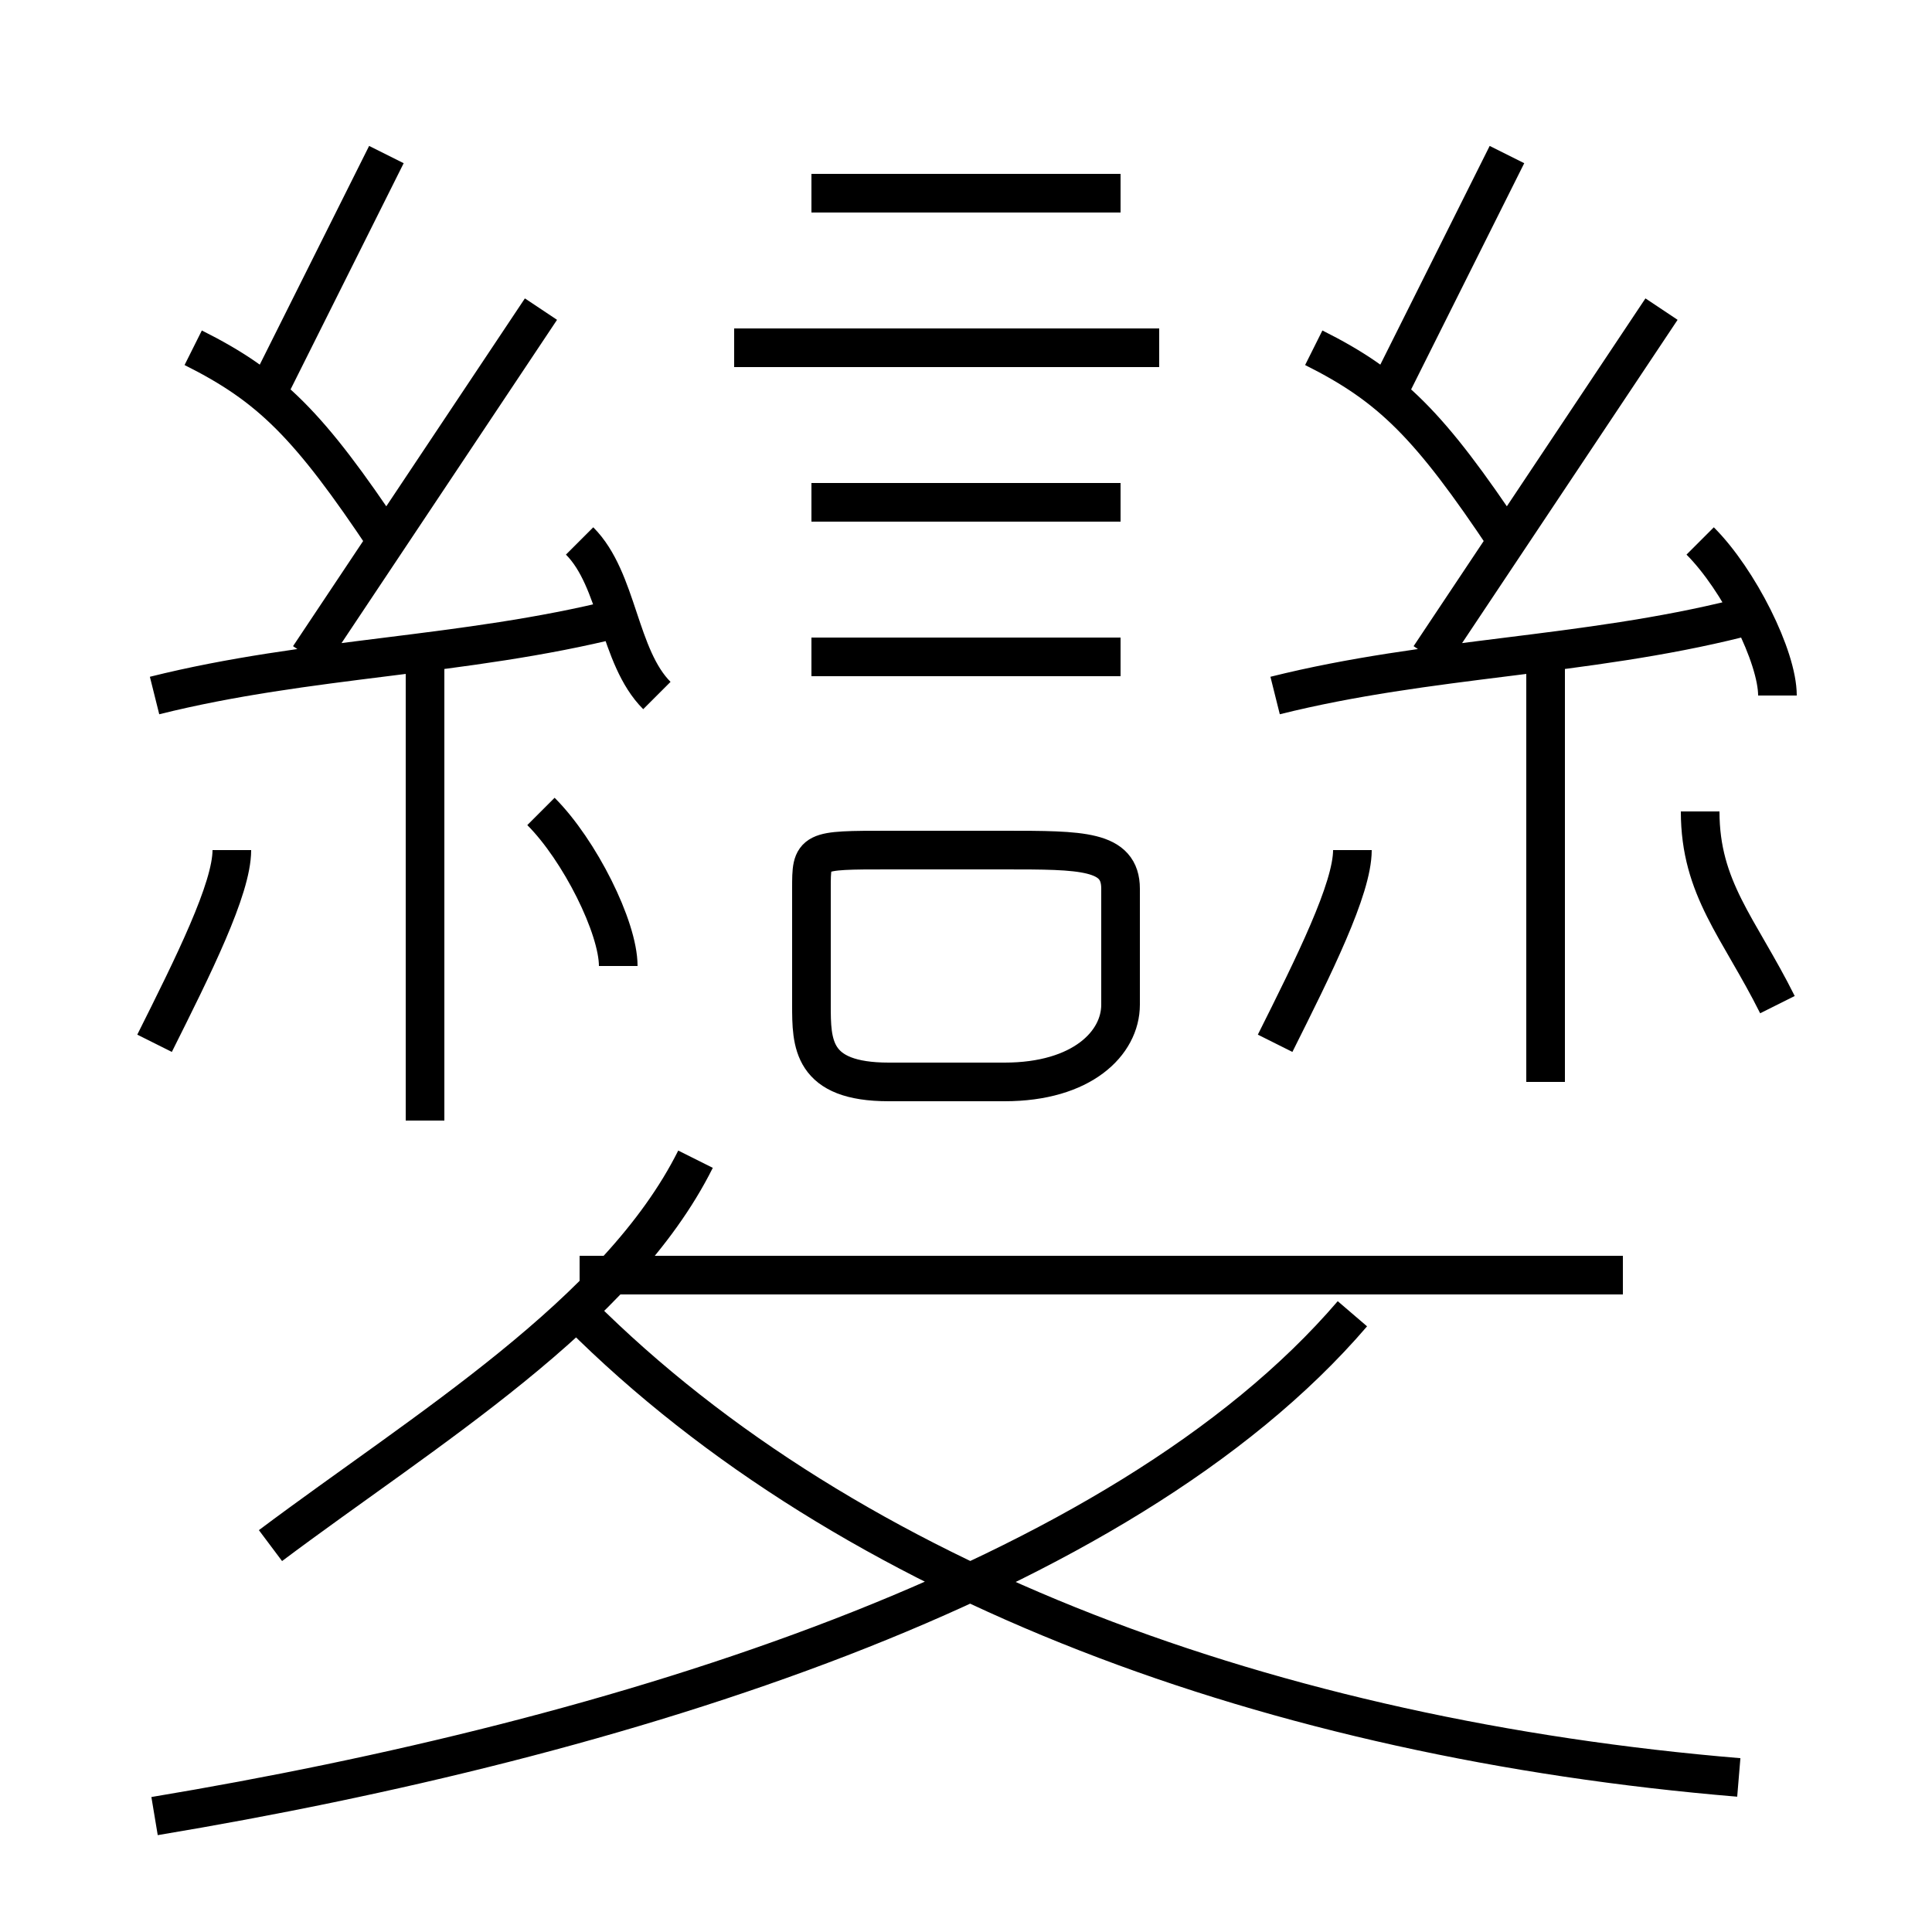 <?xml version='1.0' encoding='utf8'?>
<svg viewBox="0.0 -6.0 50.0 50.0" version="1.1" xmlns="http://www.w3.org/2000/svg">
<rect x="0.0" y="-6.0" width="50.0" height="50.0" fill="#808080" stroke="none"/>
<rect x="-1000" y="-1000" width="2000" height="2000" stroke="white" fill="white"/>
<g style="fill:white;stroke:#000000;  stroke-width:1">
<path d="M 4 3 C 16 1 29 -3 35 -10 M 7 -4 C 11 -7 16 -10 18 -14 M 4 -17 C 5 -19 6 -21 6 -22 M 11 -15 L 11 -27 M 45 2 C 33 1 22 -3 15 -10 M 4 -26 C 8 -27 12 -27 16 -28 M 16 -19 C 16 -20 15 -22 14 -23 M 42 -11 L 15 -11 M 10 -30 C 8 -33 7 -34 5 -35 M 17 -26 C 16 -27 16 -29 15 -30 M 8 -27 C 10 -30 12 -33 14 -36 M 23 -16 L 26 -16 C 28 -16 29 -17 29 -18 L 29 -21 C 29 -22 28 -22 26 -22 L 23 -22 C 21 -22 21 -22 21 -21 L 21 -18 C 21 -17 21 -16 23 -16 Z M 7 -34 C 8 -36 9 -38 10 -40 M 29 -27 L 21 -27 M 33 -17 C 34 -19 35 -21 35 -22 M 29 -31 L 21 -31 M 30 -35 L 19 -35 M 40 -16 L 40 -27 M 29 -39 L 21 -39 M 33 -26 C 37 -27 41 -27 45 -28 M 46 -18 C 45 -20 44 -21 44 -23 M 39 -30 C 37 -33 36 -34 34 -35 M 37 -27 C 39 -30 41 -33 43 -36 M 46 -26 C 46 -27 45 -29 44 -30 M 36 -34 C 37 -36 38 -38 39 -40" transform="translate(0.0 38.0)" />
</g>
</svg>